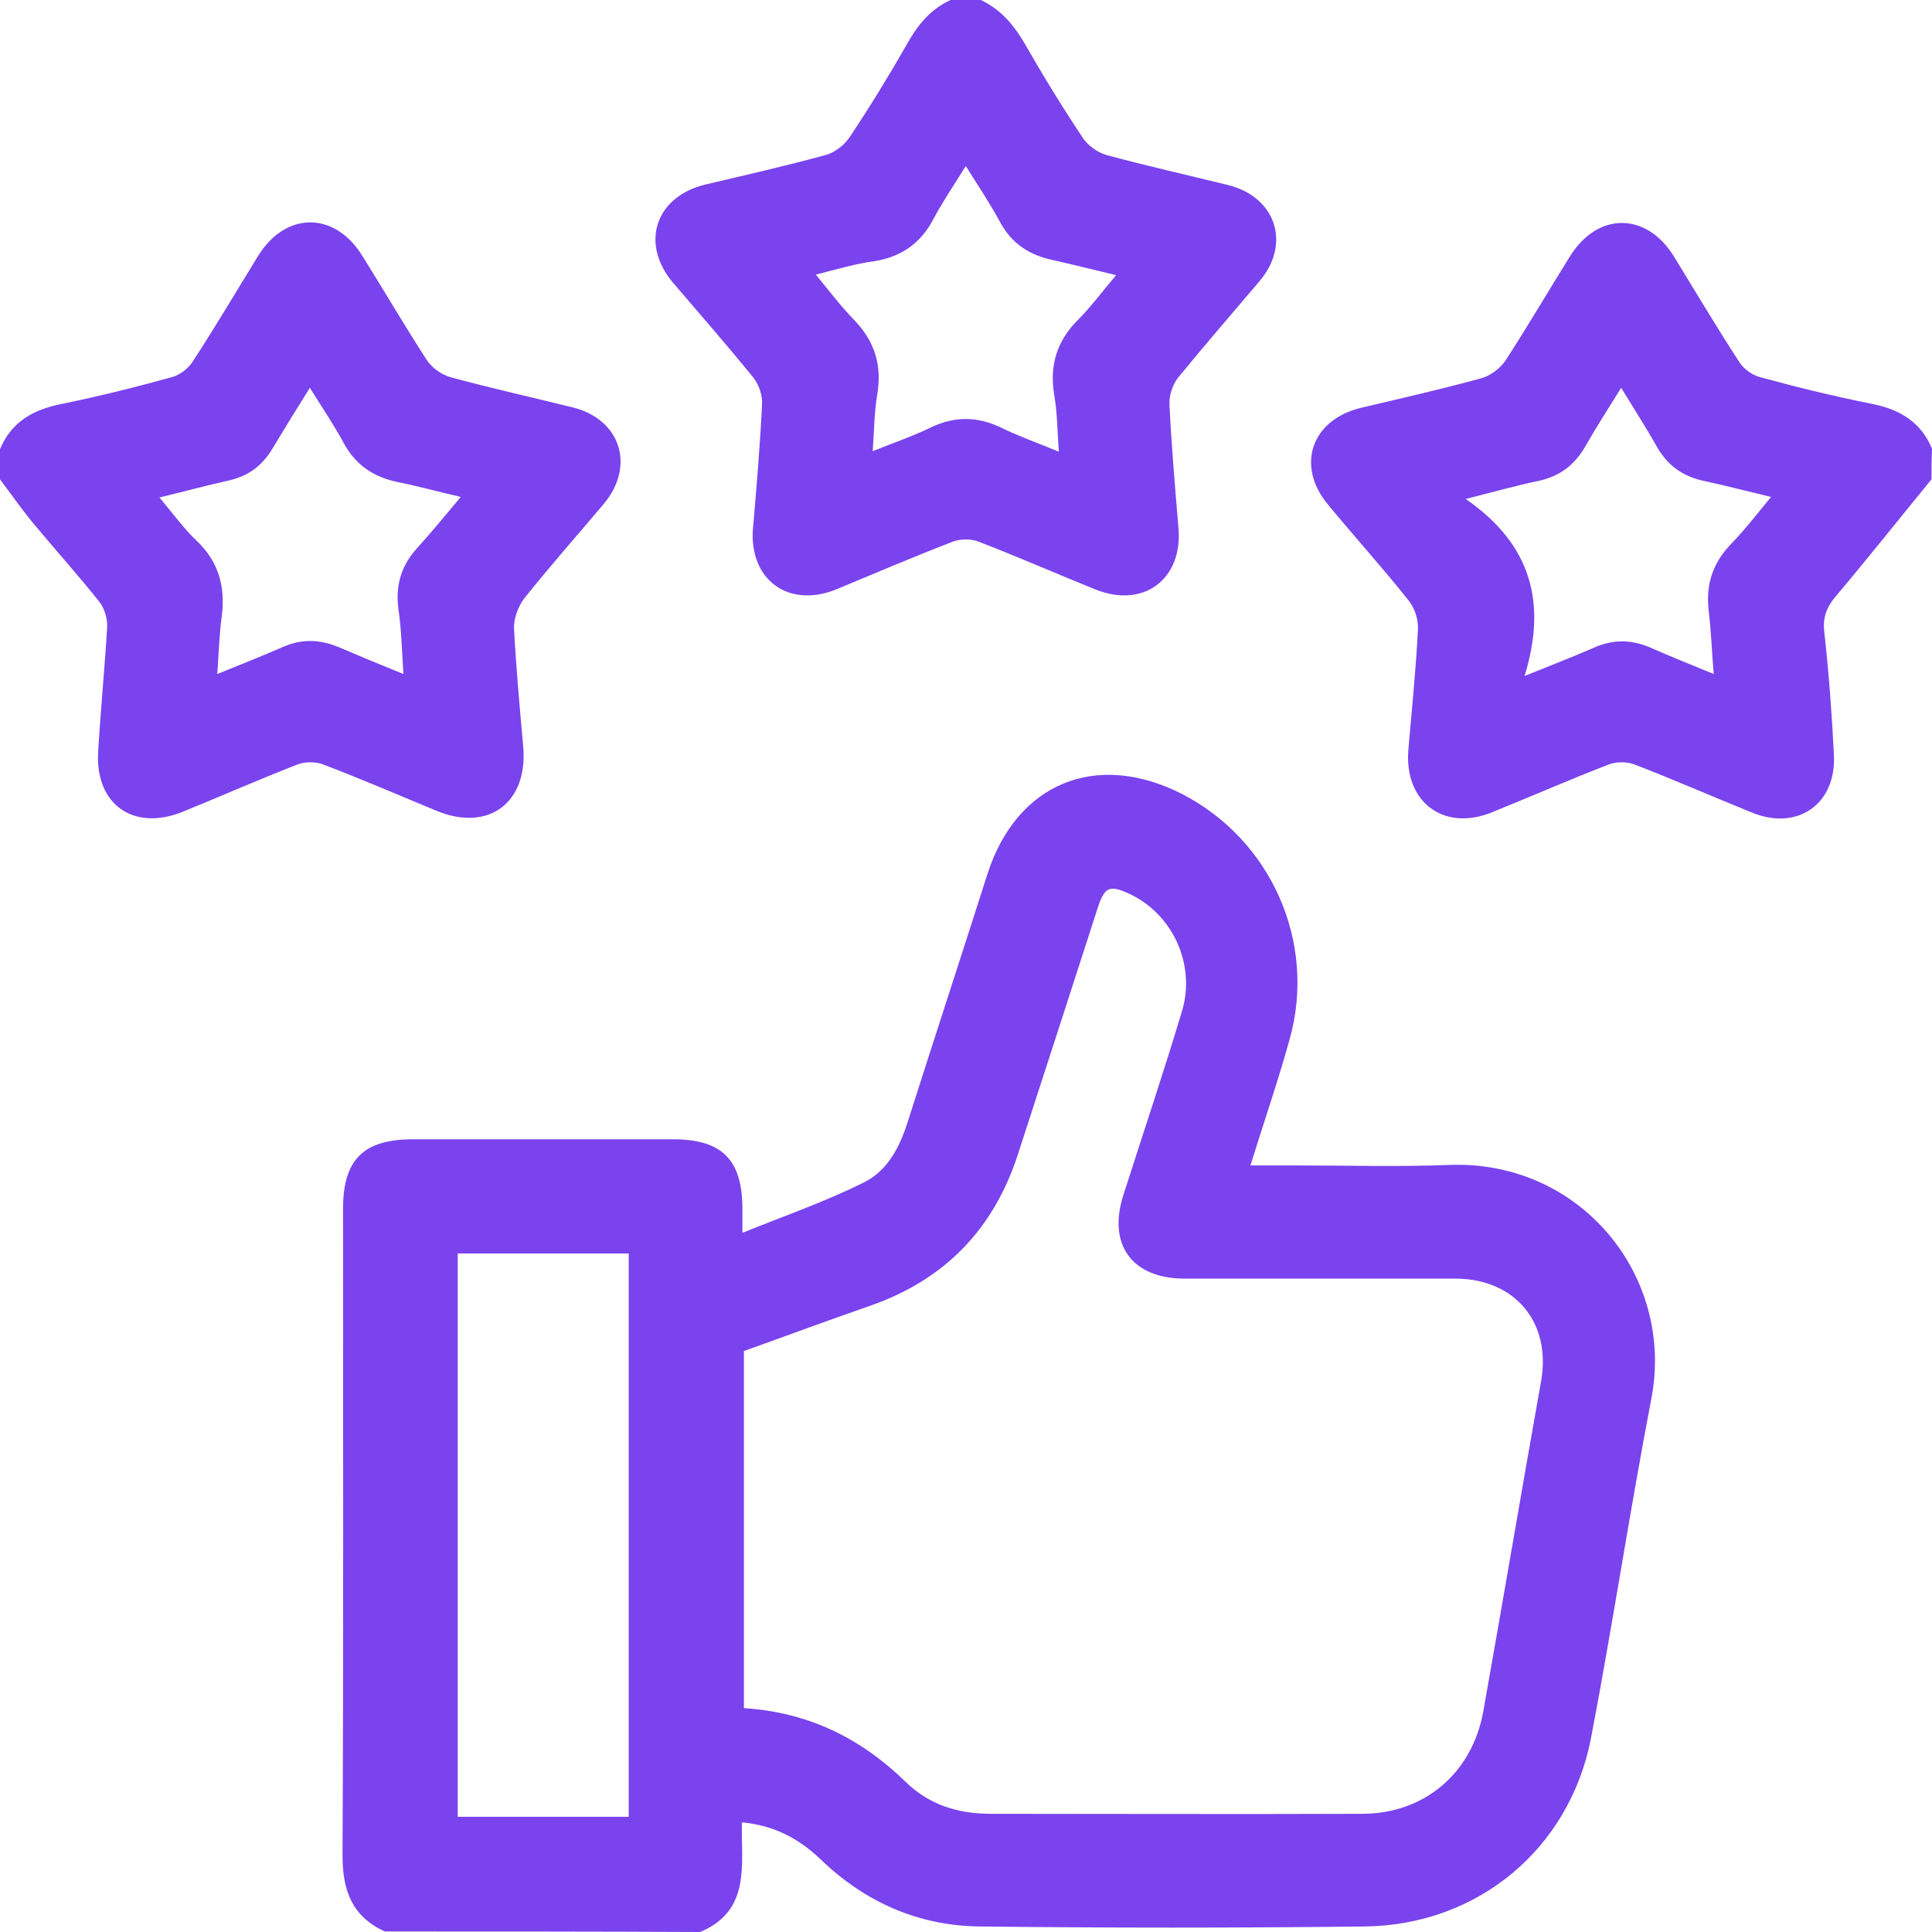 <svg width="72" height="72" viewBox="0 0 72 72" fill="none" xmlns="http://www.w3.org/2000/svg">
<g clip-path="url(#clip0_1248_279)">
<path d="M14.34 71.981C13.122 71.419 12.765 70.463 12.765 69.151C12.803 61.109 12.784 53.086 12.784 45.044C12.784 43.208 13.553 42.458 15.39 42.458C18.614 42.458 21.857 42.458 25.081 42.458C26.918 42.458 27.668 43.226 27.668 45.063C27.668 45.288 27.668 45.532 27.668 45.944C29.242 45.307 30.761 44.782 32.185 44.07C33.104 43.62 33.554 42.701 33.854 41.727C34.828 38.671 35.822 35.635 36.797 32.579C37.884 29.186 40.846 27.968 44.032 29.58C47.369 31.286 49.075 35.11 48.062 38.727C47.631 40.283 47.106 41.802 46.6 43.432C47.2 43.432 47.725 43.432 48.25 43.432C50.162 43.432 52.093 43.489 54.005 43.414C58.916 43.226 62.421 47.575 61.54 52.13C60.734 56.329 60.097 60.566 59.291 64.783C58.485 68.907 55.073 71.738 50.874 71.794C46.094 71.85 41.314 71.85 36.534 71.794C34.247 71.775 32.242 70.894 30.592 69.301C29.786 68.532 28.867 68.026 27.649 67.914C27.612 69.469 28.005 71.194 26.093 72C22.213 71.981 18.276 71.981 14.34 71.981ZM27.724 63.658C30.123 63.808 32.092 64.783 33.76 66.414C34.622 67.257 35.709 67.595 36.909 67.595C41.52 67.595 46.132 67.614 50.762 67.595C53.086 67.595 54.867 66.076 55.279 63.771C56.01 59.666 56.704 55.56 57.435 51.455C57.81 49.3 56.479 47.669 54.267 47.65C50.893 47.65 47.519 47.65 44.145 47.65C42.195 47.65 41.277 46.394 41.858 44.557C42.589 42.27 43.358 39.983 44.051 37.678C44.576 35.916 43.676 34.022 42.045 33.291C41.352 32.973 41.164 33.066 40.921 33.797C39.927 36.872 38.934 39.946 37.94 43.001C37.04 45.794 35.222 47.688 32.429 48.662C30.855 49.206 29.299 49.787 27.724 50.349C27.724 54.773 27.724 59.178 27.724 63.658ZM17.058 46.713C17.058 53.761 17.058 60.753 17.058 67.707C19.233 67.707 21.332 67.707 23.431 67.707C23.431 60.678 23.431 53.705 23.431 46.713C21.313 46.713 19.214 46.713 17.058 46.713ZM36.553 0C37.303 0.356 37.79 0.937 38.203 1.65C38.877 2.831 39.59 3.993 40.34 5.117C40.527 5.417 40.902 5.68 41.221 5.774C42.739 6.186 44.257 6.523 45.776 6.898C47.556 7.348 48.119 9.091 46.938 10.479C45.925 11.678 44.895 12.859 43.901 14.078C43.695 14.34 43.564 14.752 43.582 15.071C43.657 16.608 43.789 18.145 43.92 19.701C44.07 21.594 42.608 22.682 40.827 21.969C39.383 21.388 37.94 20.751 36.478 20.189C36.197 20.076 35.784 20.076 35.503 20.189C34.041 20.751 32.598 21.369 31.154 21.969C29.374 22.682 27.912 21.594 28.061 19.701C28.193 18.164 28.324 16.627 28.399 15.071C28.418 14.734 28.286 14.34 28.08 14.078C27.105 12.878 26.093 11.716 25.081 10.535C23.844 9.073 24.425 7.329 26.281 6.879C27.78 6.523 29.28 6.186 30.779 5.774C31.117 5.68 31.473 5.399 31.66 5.117C32.41 3.993 33.123 2.831 33.797 1.65C34.191 0.937 34.678 0.337 35.428 0C35.803 0 36.178 0 36.553 0ZM30.405 10.235C30.911 10.853 31.323 11.397 31.811 11.903C32.598 12.709 32.879 13.609 32.691 14.715C32.579 15.371 32.579 16.046 32.523 16.814C33.31 16.496 33.985 16.271 34.641 15.952C35.559 15.502 36.422 15.502 37.34 15.952C37.996 16.271 38.69 16.515 39.459 16.833C39.402 16.027 39.402 15.371 39.29 14.734C39.102 13.628 39.383 12.709 40.171 11.922C40.658 11.434 41.071 10.872 41.595 10.254C40.733 10.047 39.983 9.86 39.233 9.691C38.352 9.504 37.696 9.073 37.265 8.267C36.89 7.573 36.459 6.936 35.991 6.186C35.541 6.917 35.128 7.517 34.791 8.154C34.322 9.054 33.61 9.56 32.617 9.729C31.904 9.822 31.211 10.029 30.405 10.235ZM0 16.739C0.431 15.708 1.256 15.258 2.306 15.052C3.674 14.771 5.042 14.434 6.392 14.059C6.692 13.984 7.011 13.74 7.179 13.478C8.023 12.184 8.81 10.853 9.616 9.541C10.647 7.873 12.466 7.873 13.496 9.523C14.303 10.816 15.071 12.128 15.896 13.403C16.083 13.703 16.458 13.965 16.796 14.059C18.314 14.471 19.832 14.809 21.351 15.184C23.131 15.633 23.675 17.358 22.513 18.764C21.519 19.945 20.488 21.107 19.532 22.307C19.308 22.607 19.139 23.056 19.157 23.431C19.233 24.875 19.364 26.318 19.495 27.78C19.701 29.898 18.22 31.023 16.271 30.217C14.865 29.636 13.478 29.036 12.053 28.493C11.772 28.38 11.36 28.38 11.078 28.493C9.635 29.055 8.229 29.674 6.804 30.255C4.986 30.986 3.562 29.992 3.655 28.061C3.749 26.487 3.899 24.931 3.993 23.375C4.011 23.075 3.899 22.682 3.712 22.438C2.905 21.426 2.043 20.47 1.218 19.476C0.787 18.951 0.412 18.408 0 17.864C0 17.489 0 17.114 0 16.739ZM15.034 25.119C14.977 24.219 14.959 23.45 14.846 22.682C14.734 21.801 14.959 21.07 15.54 20.432C16.083 19.832 16.589 19.214 17.171 18.52C16.29 18.314 15.54 18.108 14.79 17.958C13.909 17.77 13.253 17.32 12.822 16.533C12.447 15.84 12.016 15.202 11.547 14.453C11.041 15.258 10.591 15.99 10.141 16.739C9.766 17.358 9.26 17.733 8.548 17.902C7.704 18.089 6.879 18.314 5.942 18.539C6.448 19.139 6.861 19.72 7.367 20.189C8.154 20.957 8.398 21.876 8.267 22.944C8.173 23.619 8.154 24.312 8.098 25.119C9.016 24.744 9.785 24.444 10.553 24.106C11.247 23.806 11.903 23.825 12.597 24.106C13.384 24.444 14.153 24.762 15.034 25.119ZM71.981 17.864C70.8 19.308 69.638 20.77 68.438 22.194C68.082 22.607 67.914 23 67.989 23.581C68.157 25.1 68.27 26.618 68.345 28.136C68.438 29.973 66.976 30.986 65.27 30.273C63.827 29.692 62.384 29.055 60.922 28.493C60.641 28.38 60.228 28.38 59.947 28.493C58.485 29.055 57.041 29.692 55.598 30.273C53.798 31.004 52.318 29.88 52.486 27.93C52.617 26.431 52.767 24.95 52.843 23.45C52.861 23.075 52.711 22.625 52.468 22.344C51.512 21.145 50.462 19.982 49.487 18.801C48.287 17.358 48.868 15.652 50.706 15.202C52.205 14.846 53.705 14.509 55.204 14.096C55.542 14.003 55.898 13.74 56.104 13.44C56.929 12.166 57.697 10.853 58.504 9.56C59.535 7.892 61.353 7.892 62.384 9.56C63.19 10.872 63.977 12.203 64.821 13.496C64.989 13.759 65.308 13.984 65.608 14.059C66.976 14.434 68.363 14.771 69.769 15.052C70.8 15.258 71.588 15.727 72 16.721C71.981 17.114 71.981 17.489 71.981 17.864ZM63.865 25.119C63.79 24.237 63.771 23.506 63.677 22.757C63.565 21.782 63.827 20.976 64.521 20.264C65.027 19.739 65.477 19.157 66.002 18.52C65.064 18.295 64.277 18.089 63.49 17.92C62.702 17.752 62.14 17.339 61.746 16.646C61.334 15.915 60.884 15.221 60.416 14.453C59.928 15.24 59.478 15.933 59.085 16.627C58.691 17.32 58.129 17.752 57.341 17.92C56.535 18.089 55.729 18.314 54.623 18.595C57.06 20.282 57.66 22.457 56.816 25.193C57.829 24.781 58.616 24.481 59.385 24.144C60.097 23.825 60.772 23.825 61.484 24.125C62.196 24.444 62.965 24.744 63.865 25.119Z" fill="#7A43EE"/>
</g>
<defs>
<clipPath id="clip0_1248_279">
<rect width="72" height="72" fill="white"/>
</clipPath>
</defs>
</svg>
